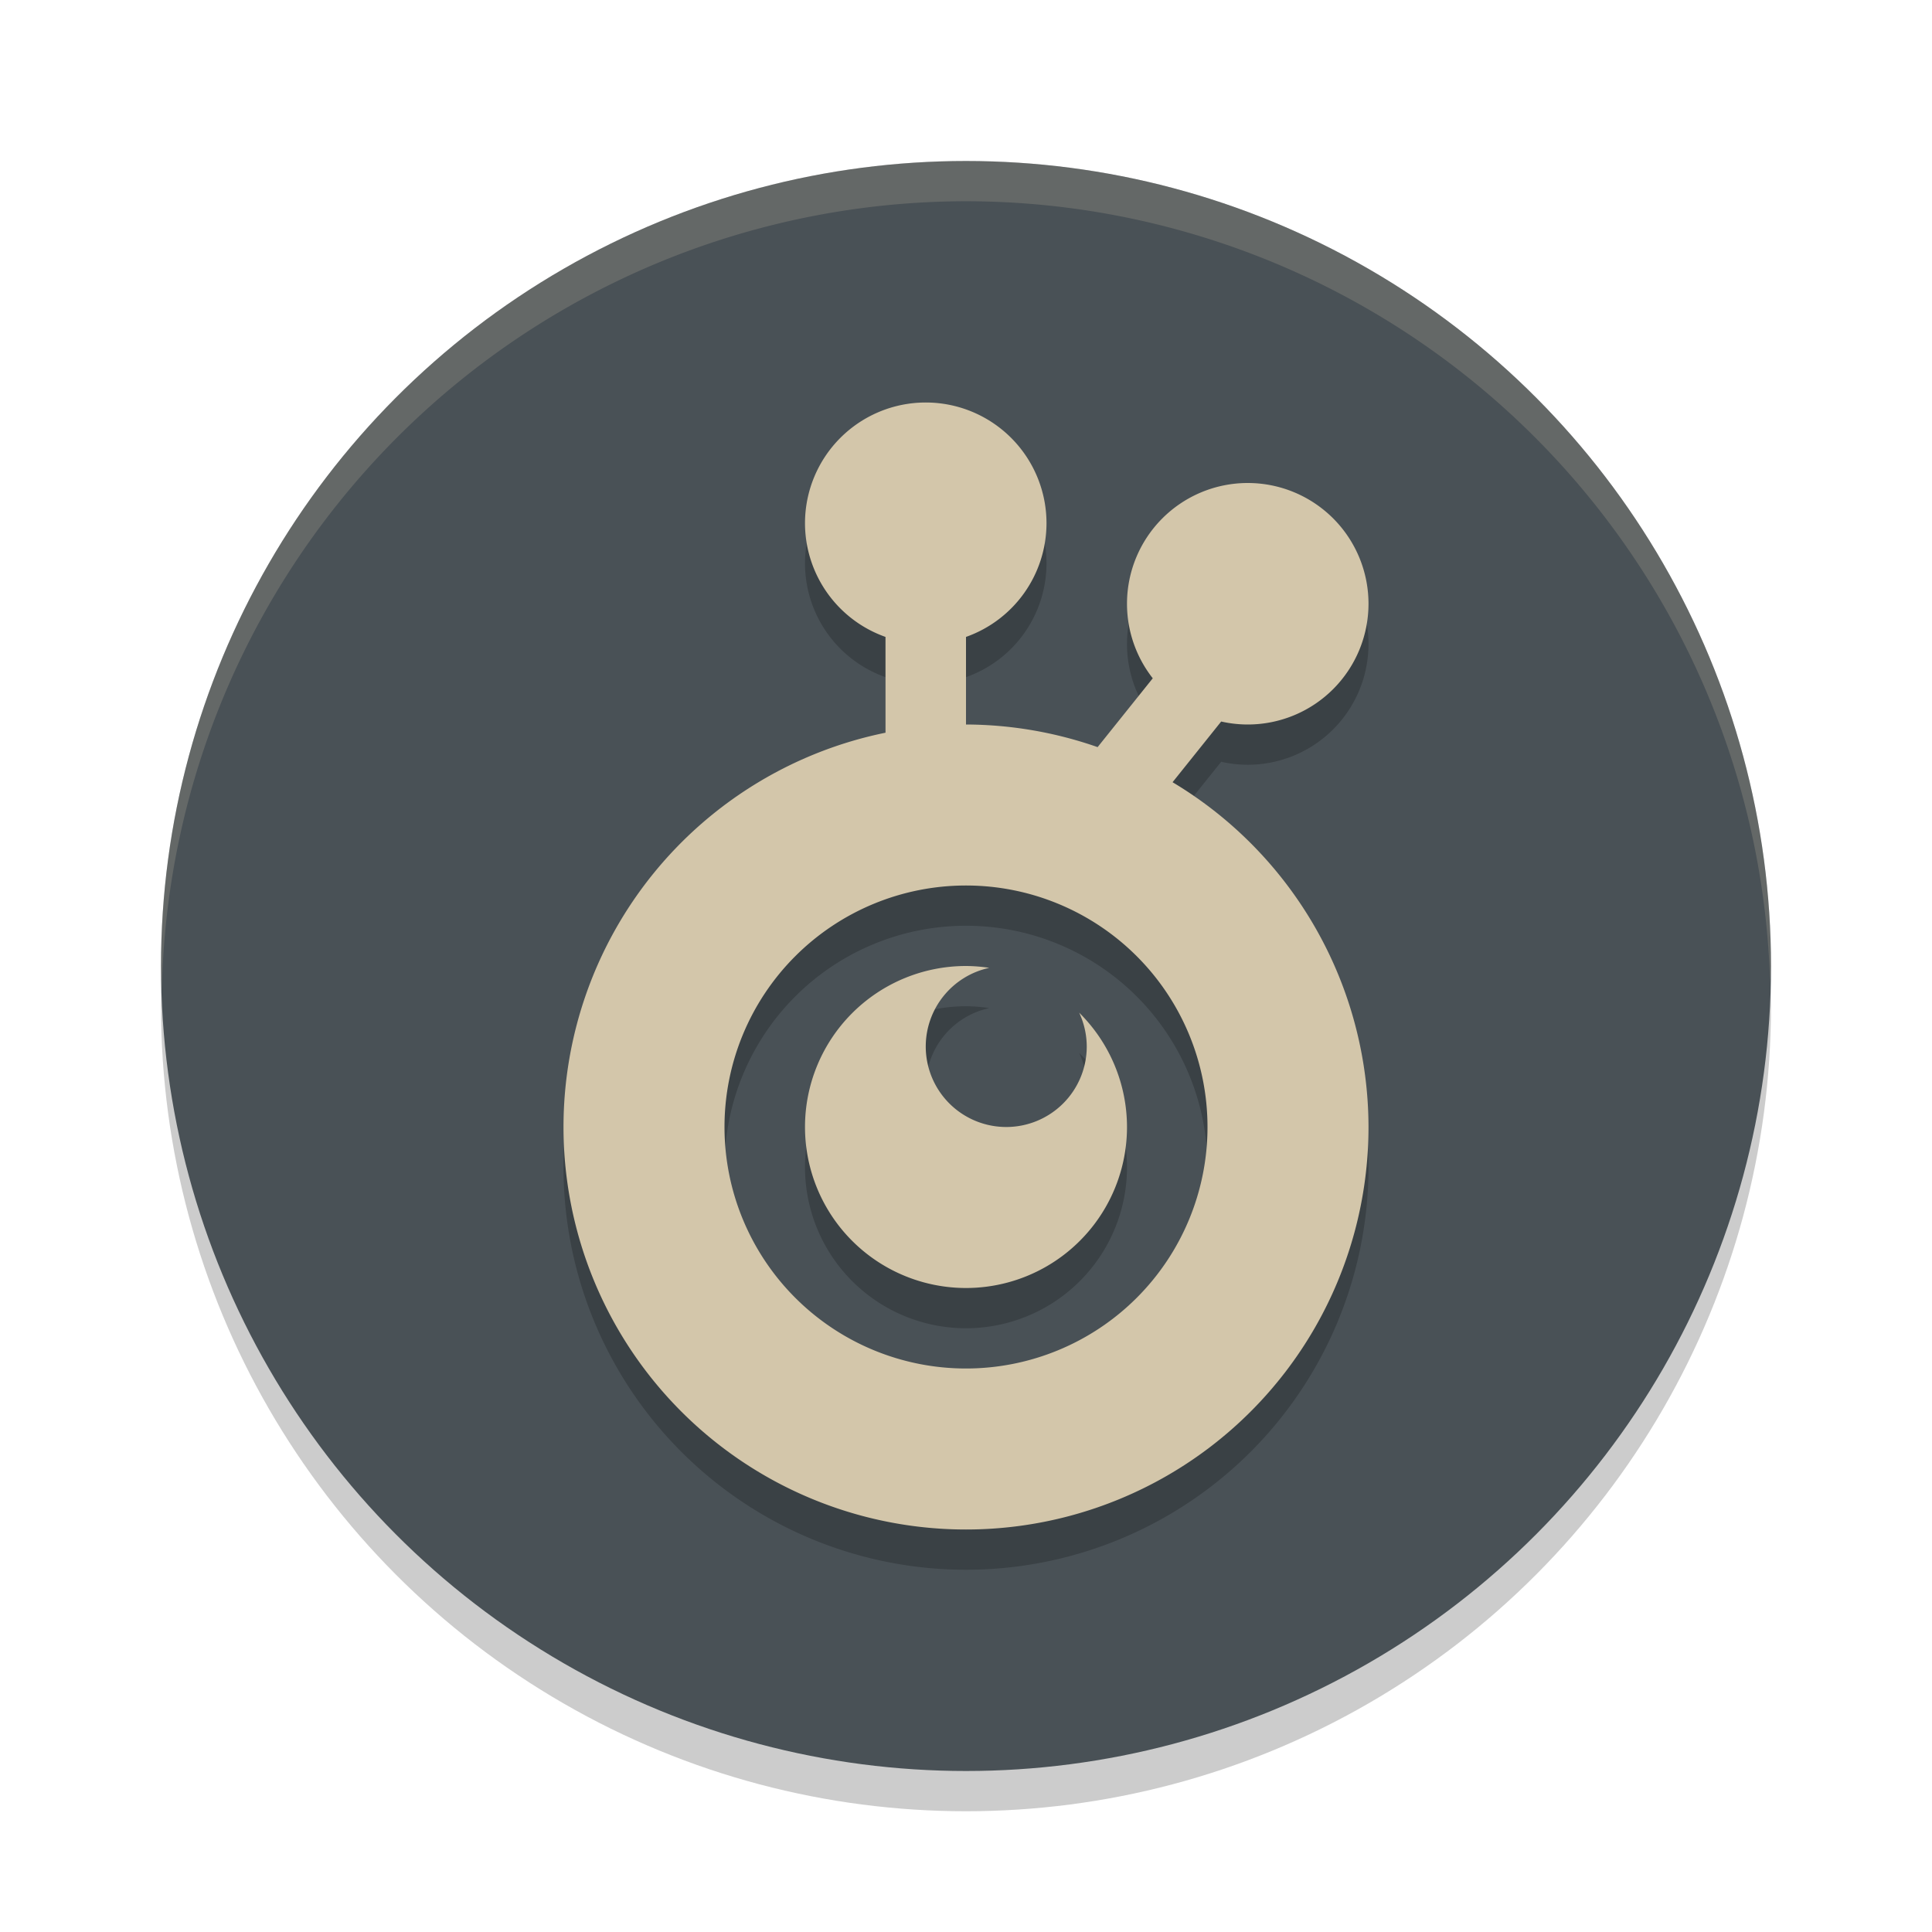 <svg xmlns="http://www.w3.org/2000/svg" width="24" height="24" version="1">
 <circle style="opacity:0.2" cx="12" cy="12.5" r="10"/>
 <circle style="fill:#495156" cx="12" cy="12" r="10"/>
 <path style="opacity:0.2" d="M 11.5,5.5 A 1.5,1.5 0 0 0 10,7 1.5,1.5 0 0 0 11,8.412 V 9.602 A 5,5 0 0 0 7,14.5 a 5,5 0 0 0 5,5 5,5 0 0 0 5,-5 5,5 0 0 0 -2.434,-4.283 L 15.17,9.463 A 1.5,1.5 0 0 0 15.5,9.5 1.5,1.5 0 0 0 17,8 1.5,1.5 0 0 0 15.5,6.5 1.5,1.5 0 0 0 14,8 1.5,1.5 0 0 0 14.318,8.924 L 13.635,9.781 A 5,5 0 0 0 12,9.5 V 8.412 A 1.5,1.5 0 0 0 13,7 1.5,1.5 0 0 0 11.5,5.5 Z m 0.5,6 a 3,3 0 0 1 3,3 3,3 0 0 1 -3,3 3,3 0 0 1 -3,-3 3,3 0 0 1 3,-3 z m 0,1 a 2,2 0 0 0 -2,2 2,2 0 0 0 2,2 2,2 0 0 0 2,-2 A 2,2 0 0 0 13.406,13.08 1,1 0 0 1 13.5,13.5 a 1,1 0 0 1 -1,1 1,1 0 0 1 -1,-1 1,1 0 0 1 0.789,-0.977 A 2,2 0 0 0 12,12.5 Z"/>
 <path style="opacity:0.2;fill:#d3c6aa" d="M 12,2 A 10,10 0 0 0 2,12 10,10 0 0 0 2.011,12.291 10,10 0 0 1 12,2.5 10,10 0 0 1 21.989,12.209 10,10 0 0 0 22,12 10,10 0 0 0 12,2 Z"/>
 <path style="fill:#d3c6aa" d="M 11.5 5 A 1.5 1.5 0 0 0 10 6.5 A 1.5 1.5 0 0 0 11 7.912 L 11 9.102 A 5 5 0 0 0 7 14 A 5 5 0 0 0 12 19 A 5 5 0 0 0 17 14 A 5 5 0 0 0 14.566 9.717 L 15.17 8.963 A 1.5 1.5 0 0 0 15.5 9 A 1.5 1.5 0 0 0 17 7.5 A 1.5 1.5 0 0 0 15.5 6 A 1.5 1.5 0 0 0 14 7.5 A 1.5 1.5 0 0 0 14.32 8.426 L 13.635 9.281 A 5 5 0 0 0 12 9 L 12 7.912 A 1.5 1.5 0 0 0 13 6.5 A 1.5 1.5 0 0 0 11.5 5 z M 12 11 A 3 3 0 0 1 15 14 A 3 3 0 0 1 12 17 A 3 3 0 0 1 9 14 A 3 3 0 0 1 12 11 z M 12 12 A 2 2 0 0 0 10 14 A 2 2 0 0 0 12 16 A 2 2 0 0 0 14 14 A 2 2 0 0 0 13.406 12.58 A 1 1 0 0 1 13.5 13 A 1 1 0 0 1 12.5 14 A 1 1 0 0 1 11.5 13 A 1 1 0 0 1 12.289 12.023 A 2 2 0 0 0 12 12 z"/>
</svg>
